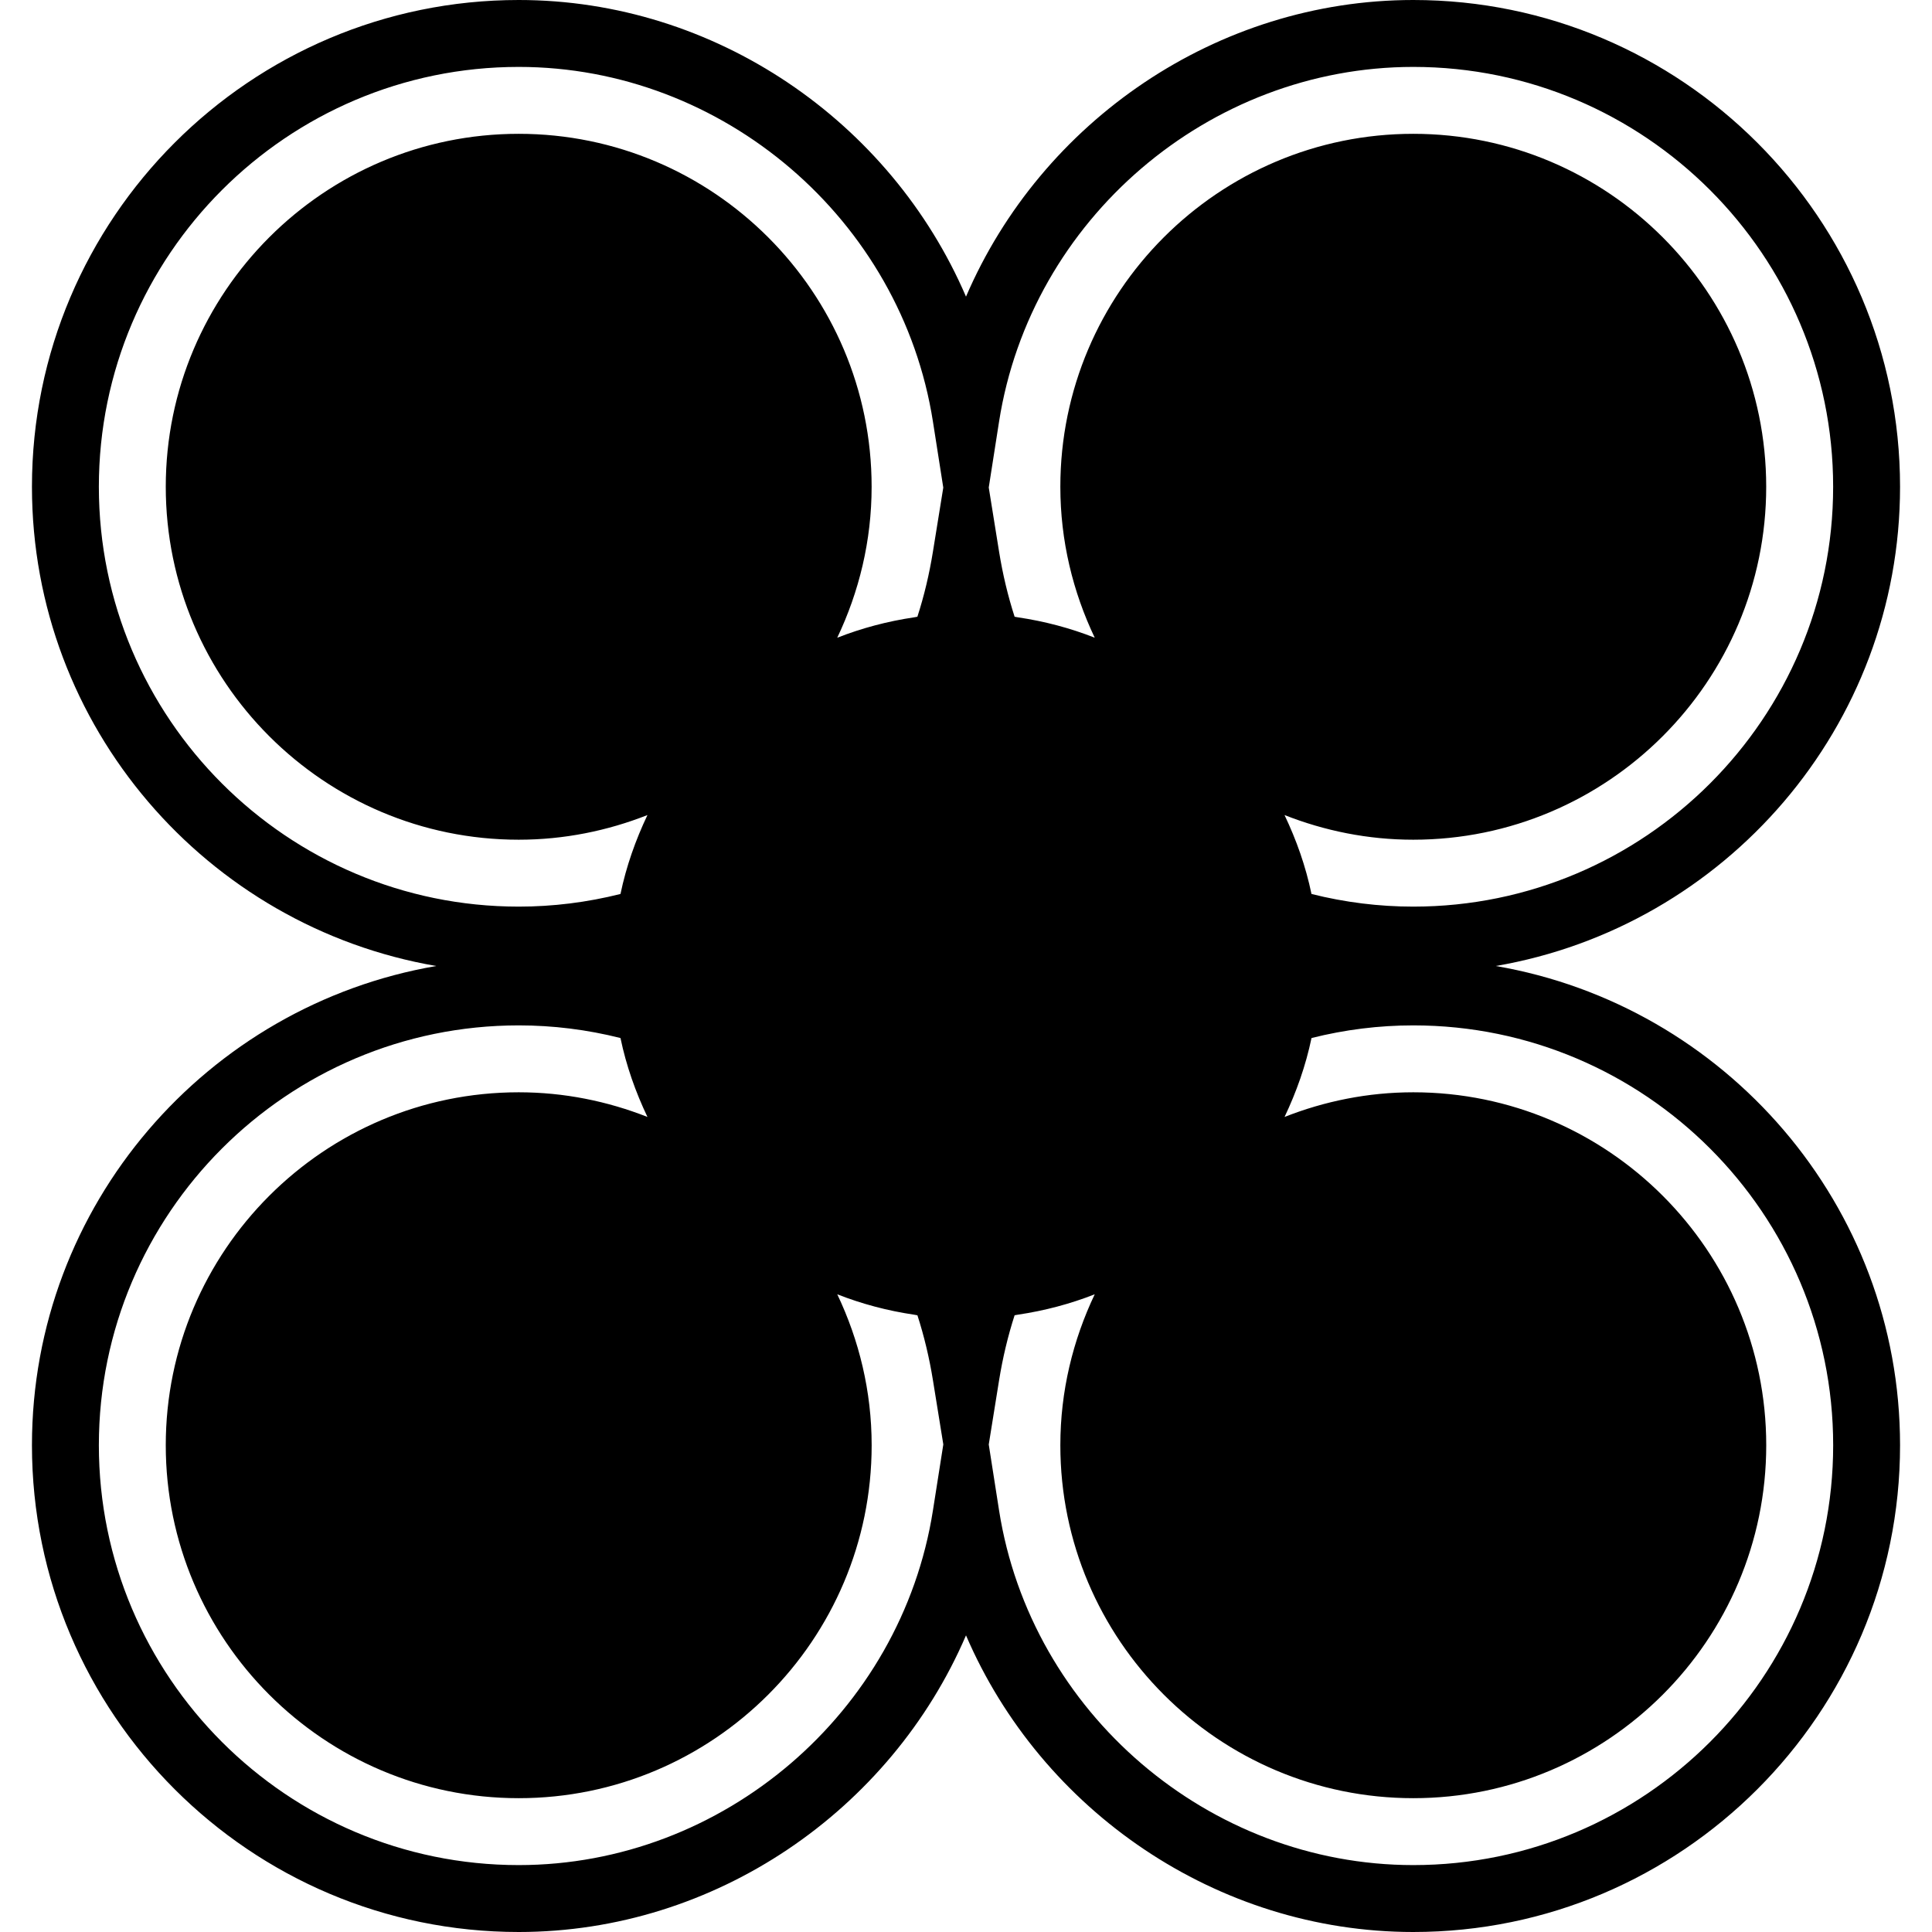 <?xml version="1.0" encoding="iso-8859-1"?>
<!-- Generator: Adobe Illustrator 19.0.0, SVG Export Plug-In . SVG Version: 6.00 Build 0)  -->
<svg version="1.1" id="Capa_1" xmlns="http://www.w3.org/2000/svg" xmlns:xlink="http://www.w3.org/1999/xlink" x="0px" y="0px"
	 viewBox="0 0 57.75 57.75" style="enable-background:new 0 0 57.75 57.75;" xml:space="preserve">
<g>
	<path d="M44.71,28.875c6.851-1.176,12.085-7.144,12.085-14.325C56.795,6.527,50.268,0,42.245,0c-5.875,0-11.122,3.632-13.37,8.867
		C26.626,3.632,21.379,0,15.505,0C7.482,0,0.955,6.527,0.955,14.55c0,7.181,5.234,13.149,12.085,14.325
		C6.19,30.051,0.955,36.019,0.955,43.2c0,8.023,6.527,14.55,14.55,14.55c5.875,0,11.121-3.632,13.37-8.867
		c2.249,5.235,7.495,8.867,13.37,8.867c8.023,0,14.55-6.527,14.55-14.55C56.795,36.019,51.56,30.051,44.71,28.875z M29.863,12.604
		C30.81,6.559,36.133,2,42.245,2c6.92,0,12.55,5.63,12.55,12.55s-5.63,12.55-12.55,12.55c-1.024,0-2.045-0.127-3.043-0.378
		c-0.172-0.828-0.451-1.615-0.806-2.359c1.194,0.47,2.489,0.737,3.848,0.737c5.817,0,10.55-4.733,10.55-10.55S48.063,4,42.245,4
		s-10.55,4.732-10.55,10.55c0,1.616,0.376,3.142,1.028,4.512c-0.731-0.288-1.501-0.492-2.3-0.61
		c-0.032-0.005-0.063-0.013-0.095-0.017c-0.2-0.619-0.356-1.271-0.465-1.948l-0.308-1.915L29.863,12.604z M2.955,14.55
		C2.955,7.63,8.585,2,15.505,2c6.111,0,11.435,4.559,12.382,10.604l0.309,1.971l-0.309,1.912c-0.109,0.677-0.265,1.33-0.465,1.948
		c-0.033,0.005-0.065,0.013-0.098,0.018c-0.798,0.118-1.568,0.323-2.298,0.61c0.652-1.37,1.028-2.896,1.028-4.512
		C26.055,8.732,21.322,4,15.505,4S4.955,8.732,4.955,14.55S9.688,25.1,15.505,25.1c1.359,0,2.654-0.267,3.848-0.737
		c-0.354,0.745-0.633,1.531-0.806,2.359c-0.998,0.251-2.018,0.378-3.042,0.378C8.585,27.1,2.955,21.47,2.955,14.55z M27.887,45.146
		c-0.948,6.045-6.271,10.604-12.382,10.604c-6.92,0-12.55-5.63-12.55-12.55s5.63-12.55,12.55-12.55c1.024,0,2.045,0.127,3.042,0.378
		c0.172,0.828,0.451,1.614,0.806,2.359c-1.194-0.47-2.489-0.737-3.848-0.737c-5.817,0-10.55,4.733-10.55,10.55
		s4.732,10.55,10.55,10.55s10.55-4.732,10.55-10.55c0-1.616-0.376-3.142-1.028-4.512c0.73,0.287,1.499,0.492,2.298,0.61
		c0.033,0.005,0.065,0.013,0.098,0.018c0.2,0.619,0.356,1.271,0.465,1.948l0.309,1.912L27.887,45.146z M42.245,55.75
		c-6.112,0-11.435-4.559-12.382-10.604l-0.308-1.968l0.308-1.915c0.109-0.676,0.265-1.329,0.465-1.948
		c0.032-0.005,0.063-0.012,0.095-0.017c0.799-0.118,1.57-0.323,2.3-0.61c-0.652,1.37-1.028,2.896-1.028,4.512
		c0,5.817,4.733,10.55,10.55,10.55s10.55-4.732,10.55-10.55s-4.732-10.55-10.55-10.55c-1.359,0-2.654,0.267-3.848,0.737
		c0.354-0.745,0.633-1.531,0.806-2.359c0.998-0.251,2.018-0.378,3.043-0.378c6.92,0,12.55,5.63,12.55,12.55
		C54.795,50.12,49.165,55.75,42.245,55.75z"/>
</g>
<g>
</g>
<g>
</g>
<g>
</g>
<g>
</g>
<g>
</g>
<g>
</g>
<g>
</g>
<g>
</g>
<g>
</g>
<g>
</g>
<g>
</g>
<g>
</g>
<g>
</g>
<g>
</g>
<g>
</g>
</svg>

